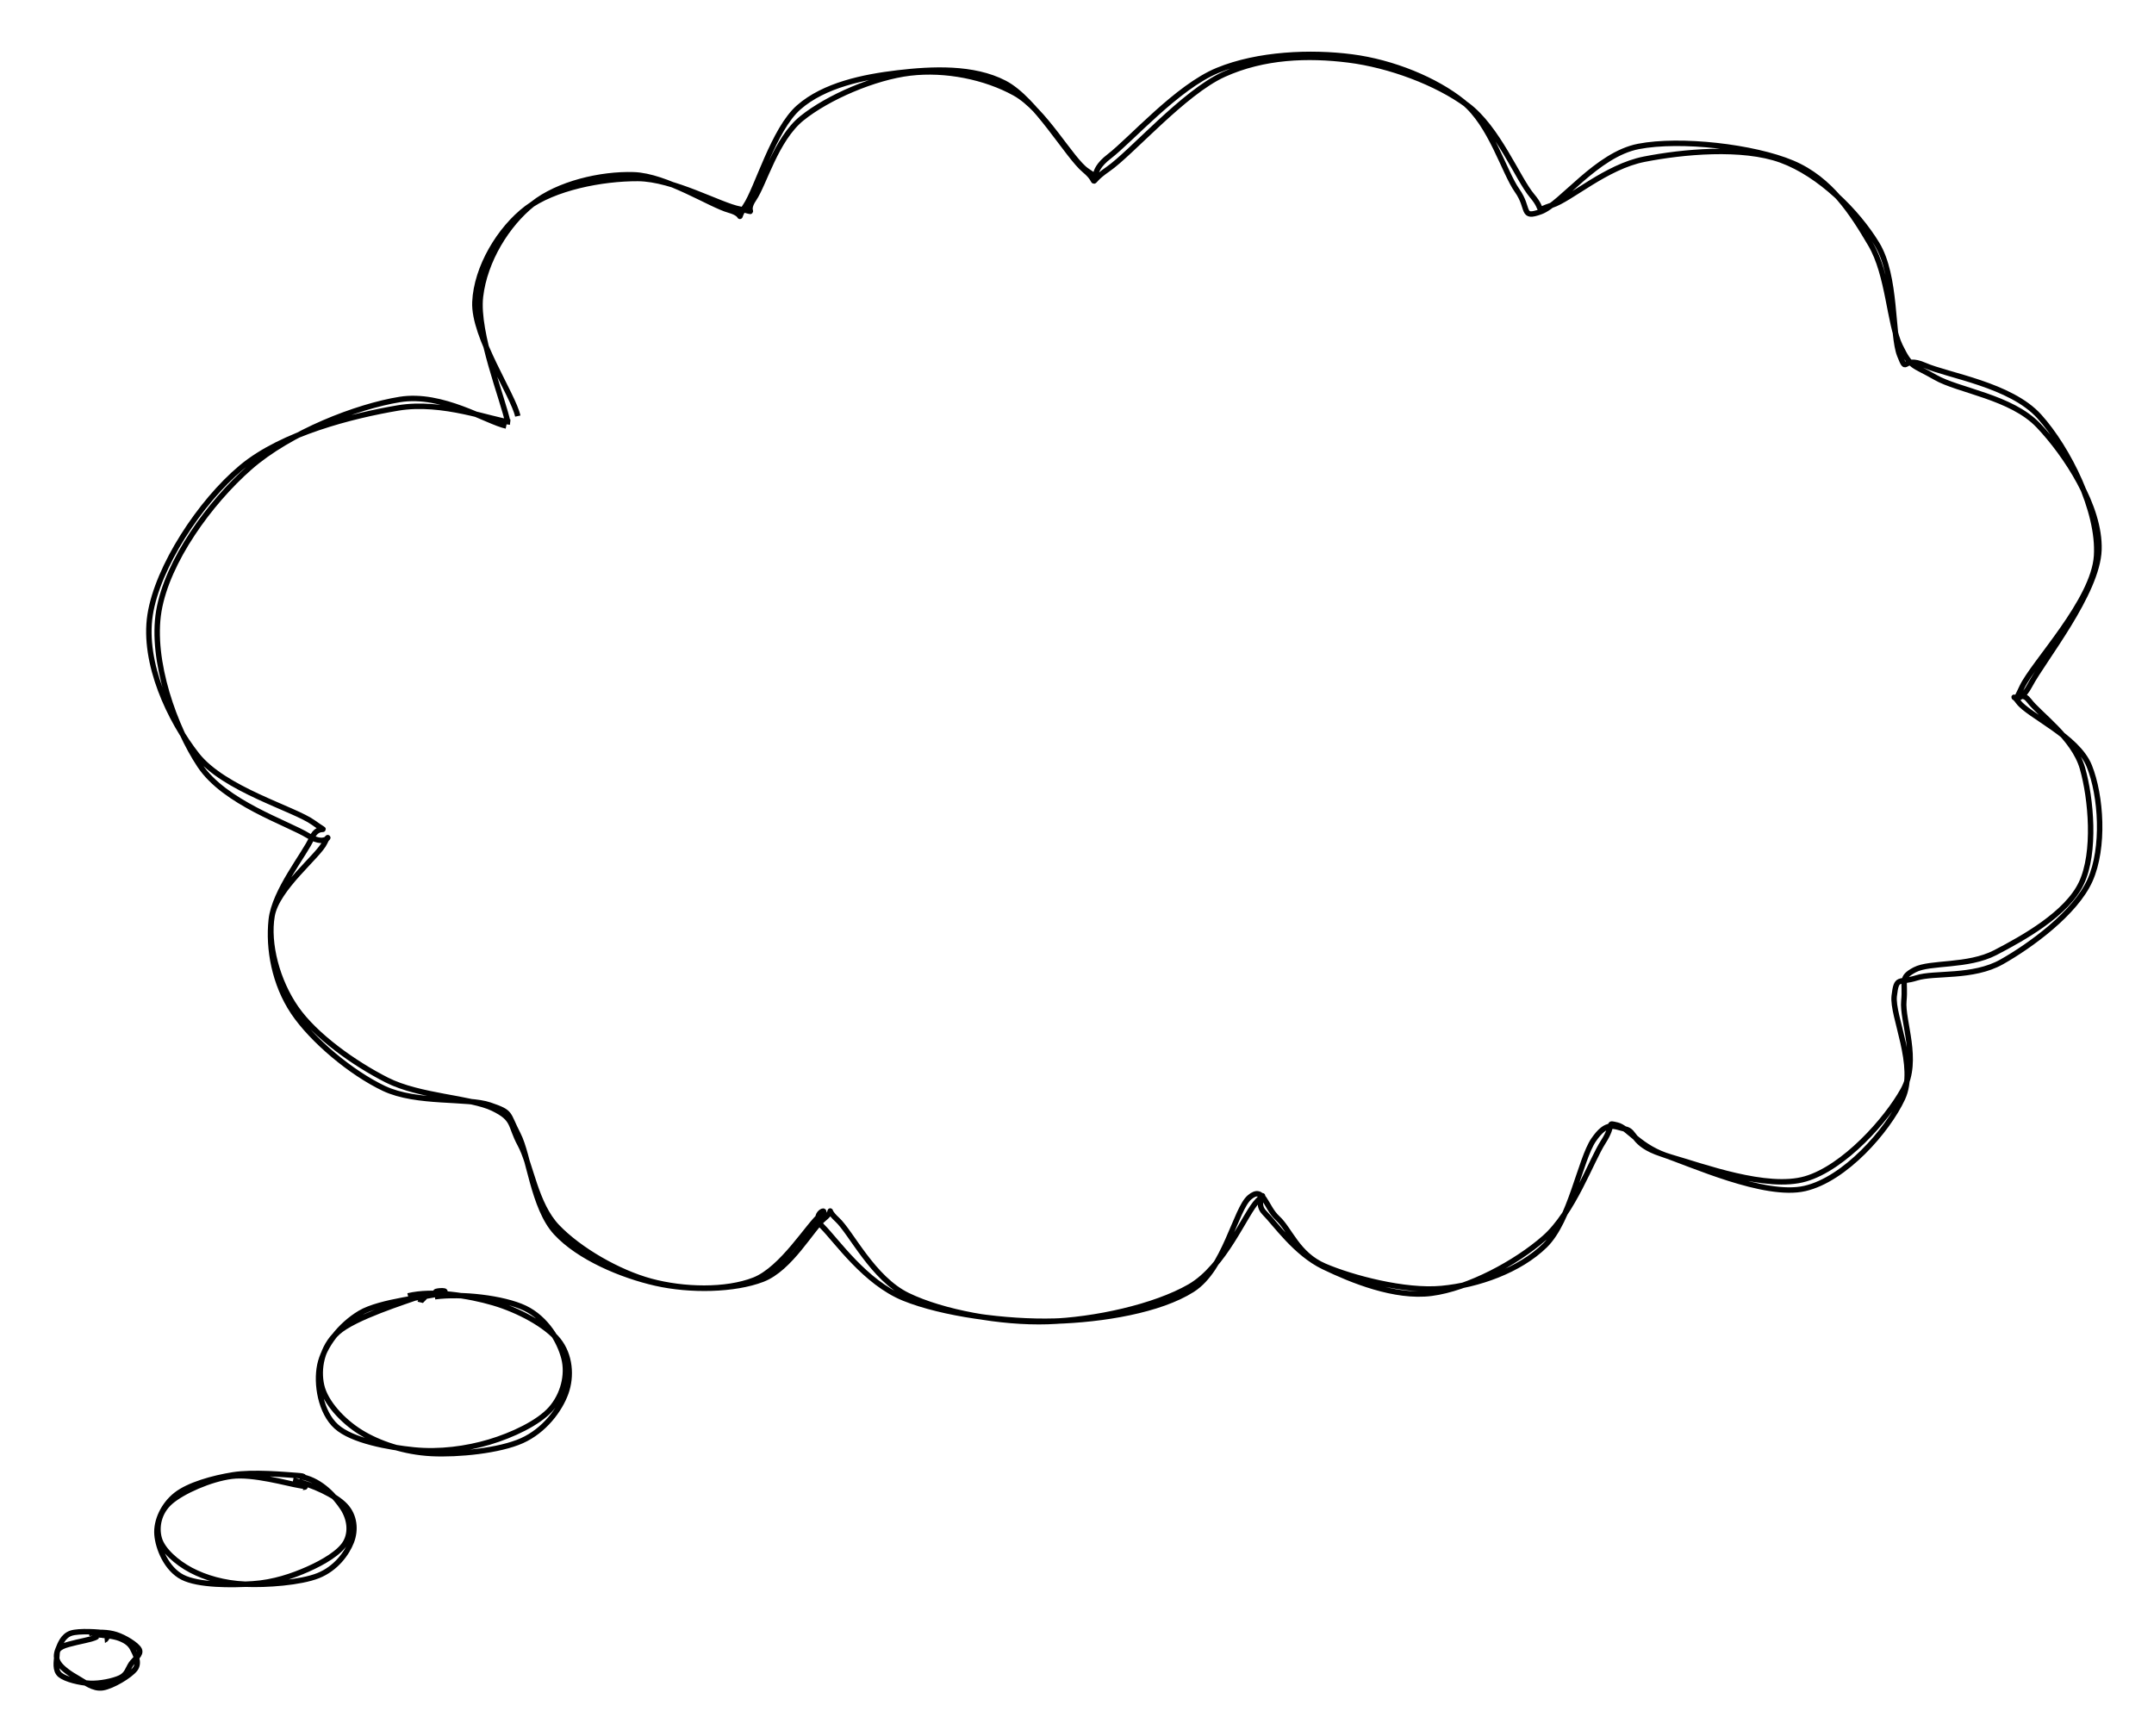 <svg xmlns="http://www.w3.org/2000/svg" width="395.984" height="319.11" version="1.1" viewBox="0 0 395.984 319.11"><defs><style>@font-face{font-family:&quot;Virgil&quot;;src:url(https://excalidraw.com/FG_Virgil.woff2)}@font-face{font-family:&quot;Cascadia&quot;;src:url(https://excalidraw.com/Cascadia.woff2)}</style></defs><g><g><path fill="none" stroke="#000" stroke-width="1" d="M-0.673 -0.142 C-1.45 -4.109, -6.457 -16.504, -5.691 -23.19 C-4.925 -29.877, -0.77 -36.52, 3.923 -40.259 C8.616 -43.999, 16.452 -45.815, 22.465 -45.626 C28.478 -45.438, 36.572 -40.082, 40.001 -39.13 C43.43 -38.178, 40.899 -36.762, 43.039 -39.913 C45.179 -43.064, 48.179 -53.963, 52.84 -58.036 C57.502 -62.11, 64.706 -63.611, 71.009 -64.352 C77.312 -65.093, 84.932 -65.462, 90.657 -62.482 C96.382 -59.503, 102.19 -49.114, 105.358 -46.476 C108.526 -43.838, 105.399 -43.721, 109.664 -46.654 C113.929 -49.588, 123.572 -60.728, 130.946 -64.075 C138.321 -67.423, 146.451 -67.681, 153.91 -66.741 C161.369 -65.801, 170.081 -62.595, 175.7 -58.436 C181.319 -54.276, 185.024 -44.849, 187.622 -41.783 C190.219 -38.716, 187.848 -38.92, 191.286 -40.038 C194.725 -41.155, 201.231 -47.106, 208.252 -48.487 C215.273 -49.868, 226.282 -50.922, 233.412 -48.325 C240.542 -45.727, 247.398 -38.88, 251.032 -32.901 C254.666 -26.923, 253.752 -16.17, 255.217 -12.451 C256.681 -8.733, 255.54 -12.464, 259.817 -10.589 C264.094 -8.713, 275.614 -7.035, 280.88 -1.198 C286.146 4.639, 291.942 16.14, 291.411 24.433 C290.881 32.727, 279.766 44.125, 277.699 48.562 C275.631 52.999, 277.153 48.572, 279.005 51.056 C280.856 53.54, 287.206 57.874, 288.809 63.466 C290.411 69.057, 291.285 78.954, 288.619 84.605 C285.952 90.256, 277.913 94.718, 272.808 97.373 C267.703 100.028, 260.792 99.057, 257.988 100.536 C255.184 102.015, 256.341 102.565, 255.985 106.246 C255.628 109.927, 258.868 117.166, 255.851 122.622 C252.834 128.078, 244.99 136.92, 237.884 138.981 C230.777 141.042, 218.979 136.639, 213.213 134.99 C207.446 133.341, 205.367 129.555, 203.285 129.088 C201.202 128.621, 202.942 128.735, 200.716 132.189 C198.49 135.642, 195.187 145.175, 189.927 149.811 C184.668 154.447, 175.934 159.118, 169.16 160.004 C162.387 160.889, 154.408 157.594, 149.285 155.125 C144.162 152.656, 140.44 147.213, 138.424 145.191 C136.408 143.168, 139.478 140.721, 137.191 142.99 C134.903 145.258, 131.133 155.097, 124.697 158.801 C118.262 162.504, 107.217 164.944, 98.578 165.212 C89.94 165.481, 79.317 163.537, 72.869 160.412 C66.42 157.287, 62.449 148.819, 59.886 146.463 C57.324 144.106, 59.785 144.443, 57.496 146.273 C55.207 148.103, 51.312 155.462, 46.154 157.441 C40.996 159.42, 32.874 159.576, 26.549 158.146 C20.224 156.717, 12.428 153.427, 8.204 148.862 C3.981 144.297, 3.236 134.666, 1.206 130.757 C-0.823 126.847, 0.135 126.807, -3.971 125.406 C-8.077 124.005, -17.407 125.201, -23.43 122.35 C-29.453 119.499, -36.657 113.467, -40.11 108.301 C-43.563 103.134, -44.718 96.684, -44.149 91.351 C-43.581 86.019, -37.987 79.286, -36.698 76.305 C-35.41 73.325, -32.899 76.013, -36.418 73.469 C-39.937 70.924, -52.813 67.4, -57.814 61.039 C-62.814 54.678, -67.781 44.11, -66.422 35.303 C-65.063 26.496, -57.251 14.54, -49.659 8.198 C-42.067 1.856, -29.109 -1.358, -20.87 -2.75 C-12.63 -4.142, -3.6 -0.493, -0.221 -0.153 M1.174 -1.262 C0.318 -5.172, -6.983 -15.846, -6.709 -22.216 C-6.435 -28.586, -2.173 -35.695, 2.82 -39.482 C7.813 -43.27, 16.712 -44.971, 23.247 -44.941 C29.783 -44.911, 38.476 -39.928, 42.031 -39.303 C45.586 -38.677, 42.68 -38.401, 44.577 -41.187 C46.474 -43.973, 48.625 -52.161, 53.412 -56.02 C58.199 -59.878, 66.78 -63.569, 73.299 -64.338 C79.819 -65.107, 87.114 -63.629, 92.531 -60.634 C97.947 -57.64, 102.906 -48.312, 105.797 -46.371 C108.688 -44.429, 105.871 -45.907, 109.877 -48.983 C113.883 -52.058, 122.399 -61.772, 129.834 -64.822 C137.268 -67.873, 146.955 -68.258, 154.482 -67.287 C162.009 -66.315, 169.927 -63.084, 174.994 -58.992 C180.06 -54.899, 182.505 -46.089, 184.881 -42.733 C187.257 -39.376, 185.529 -37.5, 189.249 -38.85 C192.969 -40.201, 199.494 -49.348, 207.2 -50.837 C214.906 -52.325, 228.375 -50.779, 235.486 -47.781 C242.597 -44.783, 246.568 -38.449, 249.868 -32.848 C253.169 -27.248, 253.304 -18.255, 255.29 -14.176 C257.277 -10.097, 257.546 -10.818, 261.788 -8.376 C266.03 -5.933, 275.732 -4.803, 280.743 0.481 C285.753 5.764, 292.113 15.371, 291.85 23.326 C291.587 31.282, 281.63 43.548, 279.165 48.212 C276.701 52.876, 275.244 48.829, 277.062 51.308 C278.881 53.786, 287.886 57.621, 290.077 63.084 C292.267 68.546, 292.891 78.081, 290.205 84.082 C287.519 90.082, 279.273 96.096, 273.962 99.087 C268.651 102.077, 261.633 100.982, 258.341 102.025 C255.049 103.068, 254.645 101.654, 254.211 105.347 C253.778 109.04, 258.477 118.283, 255.738 124.183 C253 130.082, 245.178 139.047, 237.779 140.744 C230.38 142.442, 216.847 136.191, 211.342 134.368 C205.837 132.546, 206.812 130.235, 204.748 129.808 C202.683 129.38, 201.411 128.237, 198.954 131.806 C196.497 135.374, 194.665 146.664, 190.006 151.219 C185.348 155.773, 177.754 158.497, 171.006 159.131 C164.257 159.766, 154.54 157.18, 149.513 155.025 C144.487 152.87, 143.146 148.311, 140.846 146.199 C138.546 144.088, 138.321 140.168, 135.711 142.358 C133.101 144.547, 131.159 155.541, 125.187 159.336 C119.215 163.132, 108.721 164.87, 99.88 165.131 C91.039 165.392, 79.25 163.795, 72.138 160.903 C65.026 158.012, 59.763 150.324, 57.209 147.781 C54.654 145.238, 58.912 144.013, 56.811 145.647 C54.71 147.282, 49.8 155.562, 44.603 157.588 C39.406 159.613, 31.659 159.429, 25.628 157.799 C19.597 156.169, 12.421 151.996, 8.419 147.807 C4.416 143.618, 3.583 136.298, 1.612 132.665 C-0.359 129.033, 0.681 127.989, -3.406 126.012 C-7.493 124.035, -16.887 123.864, -22.912 120.803 C-28.937 117.742, -36.041 112.676, -39.555 107.647 C-43.07 102.617, -44.874 95.711, -44 90.626 C-43.125 85.541, -35.417 79.592, -34.307 77.137 C-33.197 74.682, -33.511 78.257, -37.341 75.896 C-41.171 73.535, -52.706 69.858, -57.285 62.973 C-61.864 56.088, -66.347 43.716, -64.817 34.586 C-63.287 25.455, -55.483 14.673, -48.102 8.19 C-40.721 1.707, -28.389 -3.039, -20.531 -4.311 C-12.672 -5.583, -4.42 -0.155, -0.951 0.558" transform="translate(94.015 77.759) rotate(0 112.662 48.734)"/></g></g><g><path fill="none" stroke="#000" stroke-width="1" d="M16.537 0.28 C21.043 -0.816, 27.65 0.203, 32.252 1.559 C36.855 2.916, 41.939 5.654, 44.154 8.418 C46.369 11.182, 46.654 15.064, 45.542 18.144 C44.43 21.224, 41.602 25.047, 37.48 26.899 C33.358 28.752, 25.748 29.516, 20.807 29.258 C15.866 29, 11.193 27.431, 7.834 25.352 C4.475 23.272, 1.351 19.84, 0.652 16.778 C-0.048 13.715, 0.635 9.713, 3.638 6.977 C6.642 4.241, 16.15 1.282, 18.673 0.364 C21.196 -0.555, 18.866 1.065, 18.774 1.464 M21.476 0.439 C26.223 -0.21, 34.064 0.652, 38.018 2.531 C41.972 4.409, 44.408 8.618, 45.201 11.709 C45.994 14.801, 45.062 18.505, 42.777 21.079 C40.492 23.652, 35.684 25.899, 31.49 27.152 C27.297 28.406, 22.304 29.075, 17.615 28.6 C12.926 28.125, 6.238 26.903, 3.358 24.301 C0.477 21.699, -0.397 16.467, 0.331 12.99 C1.059 9.513, 4.031 5.636, 7.724 3.441 C11.417 1.246, 20.171 0.472, 22.49 -0.178 C24.809 -0.828, 21.569 -0.708, 21.638 -0.458" transform="translate(58.471 237.967) rotate(0 23.388 14.914)"/></g><g><path fill="none" stroke="#000" stroke-width="1" d="M25.226 1.123 C28.803 1.897, 33.011 3.896, 34.798 5.778 C36.584 7.661, 36.77 10.274, 35.945 12.42 C35.119 14.566, 33.099 17.352, 29.844 18.653 C26.589 19.955, 20.315 20.398, 16.416 20.231 C12.518 20.065, 9.084 19.042, 6.454 17.652 C3.825 16.262, 1.264 13.988, 0.64 11.892 C0.017 9.796, 0.494 6.993, 2.712 5.074 C4.929 3.156, 10.015 0.883, 13.947 0.382 C17.88 -0.119, 24.16 1.719, 26.306 2.067 C28.453 2.415, 26.886 2.417, 26.825 2.469 M27.006 0.533 C30.461 1.277, 33.041 4.219, 34.353 6.222 C35.665 8.226, 35.947 10.681, 34.88 12.554 C33.813 14.428, 30.797 16.194, 27.951 17.462 C25.104 18.73, 21.643 19.915, 17.8 20.162 C13.958 20.41, 7.825 20.456, 4.893 18.948 C1.961 17.439, 0.406 13.634, 0.209 11.109 C0.012 8.584, 1.385 5.626, 3.713 3.797 C6.042 1.967, 10.482 0.724, 14.179 0.132 C17.876 -0.461, 23.775 0.093, 25.896 0.24 C28.018 0.388, 26.858 0.555, 26.908 1.018" transform="translate(28.653 271.024) rotate(0 18.497 10.391)"/></g><g><path fill="none" stroke="#000" stroke-width="1" d="M6.353 -0.079 C7.964 -0.37, 9.841 -0.345, 11.382 0.15 C12.923 0.645, 15.147 1.995, 15.6 2.892 C16.052 3.789, 14.684 4.67, 14.099 5.533 C13.514 6.397, 13.352 7.481, 12.091 8.075 C10.831 8.669, 8.377 9.184, 6.537 9.096 C4.698 9.009, 2.067 8.373, 1.053 7.549 C0.038 6.724, 0.383 5.017, 0.452 4.148 C0.521 3.28, 0.418 2.872, 1.469 2.337 C2.519 1.802, 5.679 1.257, 6.754 0.937 C7.829 0.616, 7.664 0.575, 7.921 0.413 M7.779 0.175 C9.015 0.221, 10.87 0.399, 11.968 0.822 C13.065 1.245, 13.886 1.772, 14.364 2.715 C14.843 3.658, 15.753 5.281, 14.84 6.48 C13.927 7.68, 10.655 9.638, 8.887 9.912 C7.119 10.187, 5.576 8.873, 4.232 8.129 C2.888 7.384, 1.419 6.33, 0.826 5.445 C0.233 4.56, 0.307 3.744, 0.675 2.818 C1.044 1.892, 1.592 0.381, 3.038 -0.113 C4.485 -0.606, 8.318 -0.361, 9.355 -0.143 C10.391 0.075, 9.271 1.194, 9.258 1.195" transform="translate(10 300.382) rotate(0 7.69 4.364)"/></g></svg>
